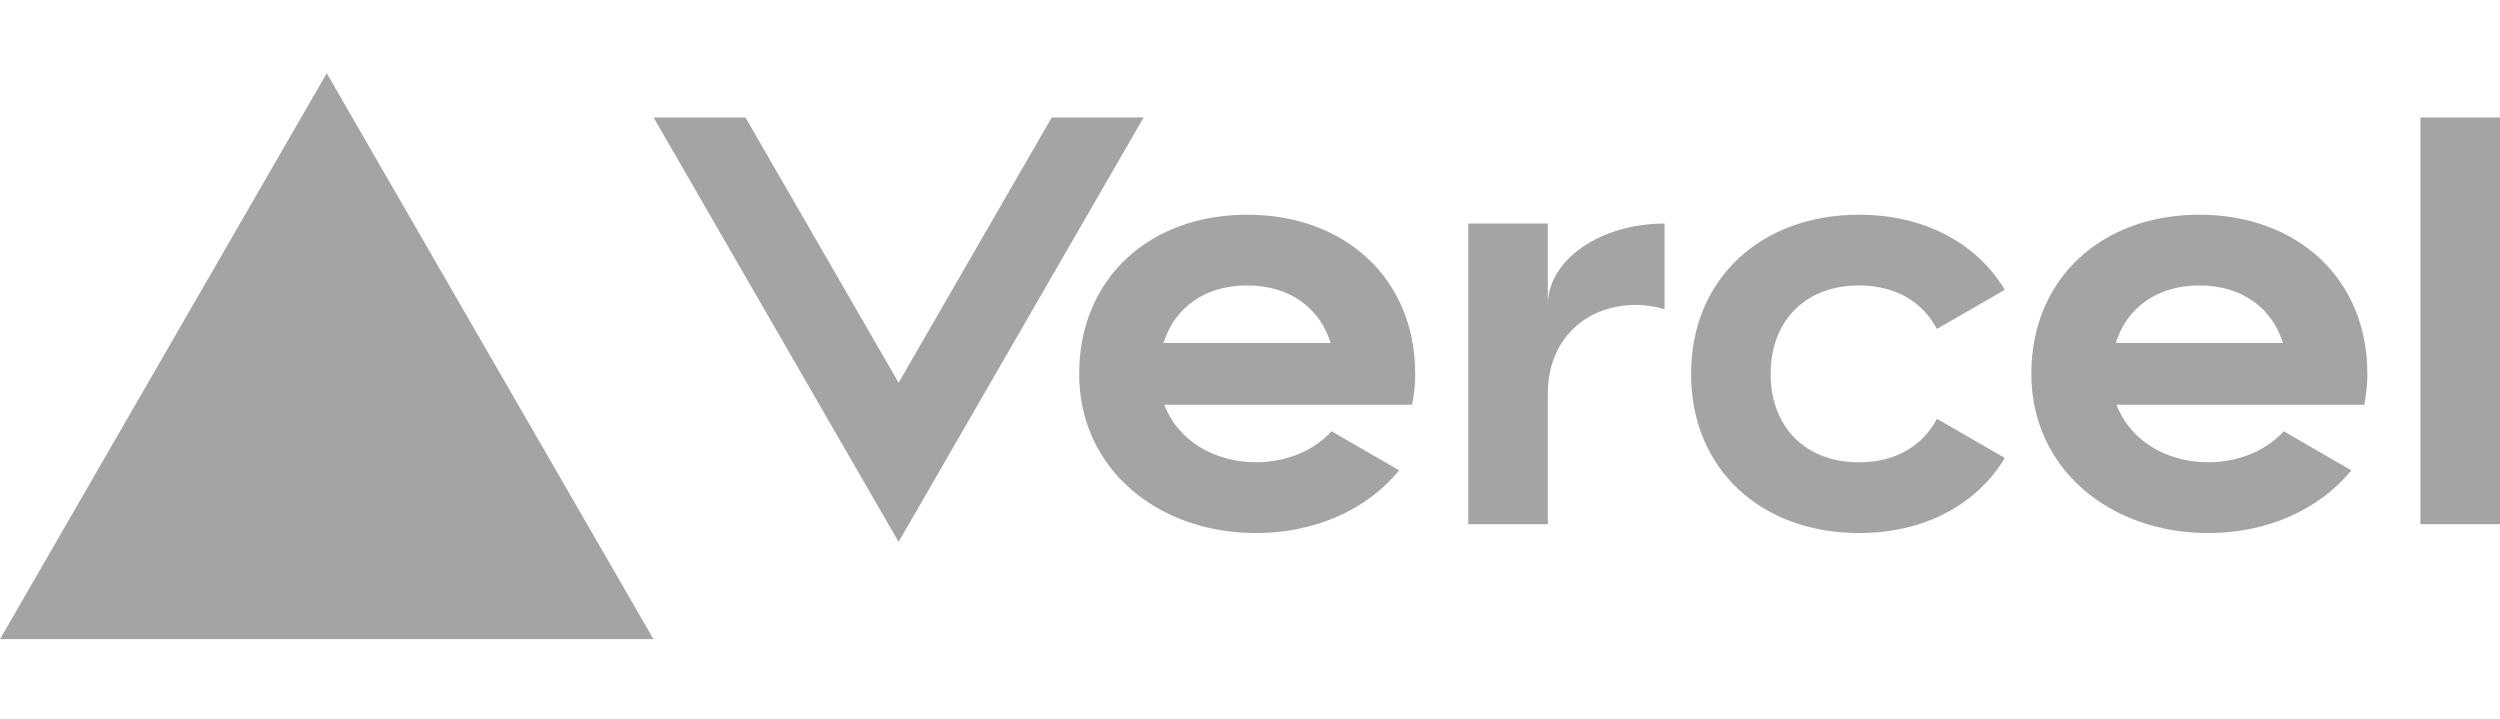 <svg width="160" height="46" viewBox="0 0 200 46" fill="none" xmlns="http://www.w3.org/2000/svg">
<path d="M99.774 11.427C91.964 11.427 86.333 16.521 86.333 24.161C86.333 31.801 92.671 36.894 100.481 36.894C105.2 36.894 109.36 35.026 111.934 31.878L106.523 28.752C105.094 30.315 102.922 31.228 100.481 31.228C97.093 31.228 94.214 29.459 93.145 26.63H112.967C113.123 25.837 113.215 25.017 113.215 24.154C113.215 16.521 107.584 11.427 99.774 11.427ZM93.081 21.685C93.966 18.862 96.385 17.086 99.766 17.086C103.155 17.086 105.574 18.862 106.451 21.685H93.081ZM175.948 11.427C168.138 11.427 162.507 16.521 162.507 24.161C162.507 31.801 168.845 36.894 176.656 36.894C181.374 36.894 185.534 35.026 188.108 31.878L182.697 28.752C181.268 30.315 179.096 31.228 176.656 31.228C173.267 31.228 170.388 29.459 169.32 26.63H189.141C189.297 25.837 189.389 25.017 189.389 24.154C189.389 16.521 183.758 11.427 175.948 11.427ZM169.263 21.685C170.147 18.862 172.566 17.086 175.948 17.086C179.336 17.086 181.756 18.862 182.632 21.685H169.263ZM141.652 24.161C141.652 28.405 144.425 31.235 148.727 31.235C151.641 31.235 153.827 29.912 154.952 27.754L160.385 30.888C158.135 34.638 153.919 36.894 148.727 36.894C140.91 36.894 135.286 31.801 135.286 24.161C135.286 16.521 140.917 11.427 148.727 11.427C153.919 11.427 158.128 13.684 160.385 17.433L154.952 20.567C153.827 18.409 151.641 17.086 148.727 17.086C144.432 17.087 141.652 19.916 141.652 24.161ZM200 3.646V36.187H193.633V3.646H200ZM26.139 0.109L52.278 45.383H0L26.139 0.109ZM91.49 3.646L71.888 37.602L52.285 3.646H59.636L71.888 24.868L84.14 3.646H91.49ZM133.164 12.135V18.989C132.456 18.784 131.706 18.643 130.9 18.643C126.79 18.643 123.826 21.473 123.826 25.717V36.187H117.459V12.135H123.826V18.643C123.826 15.05 128.007 12.135 133.164 12.135Z" fill="#A4A4A4"/>
</svg>
